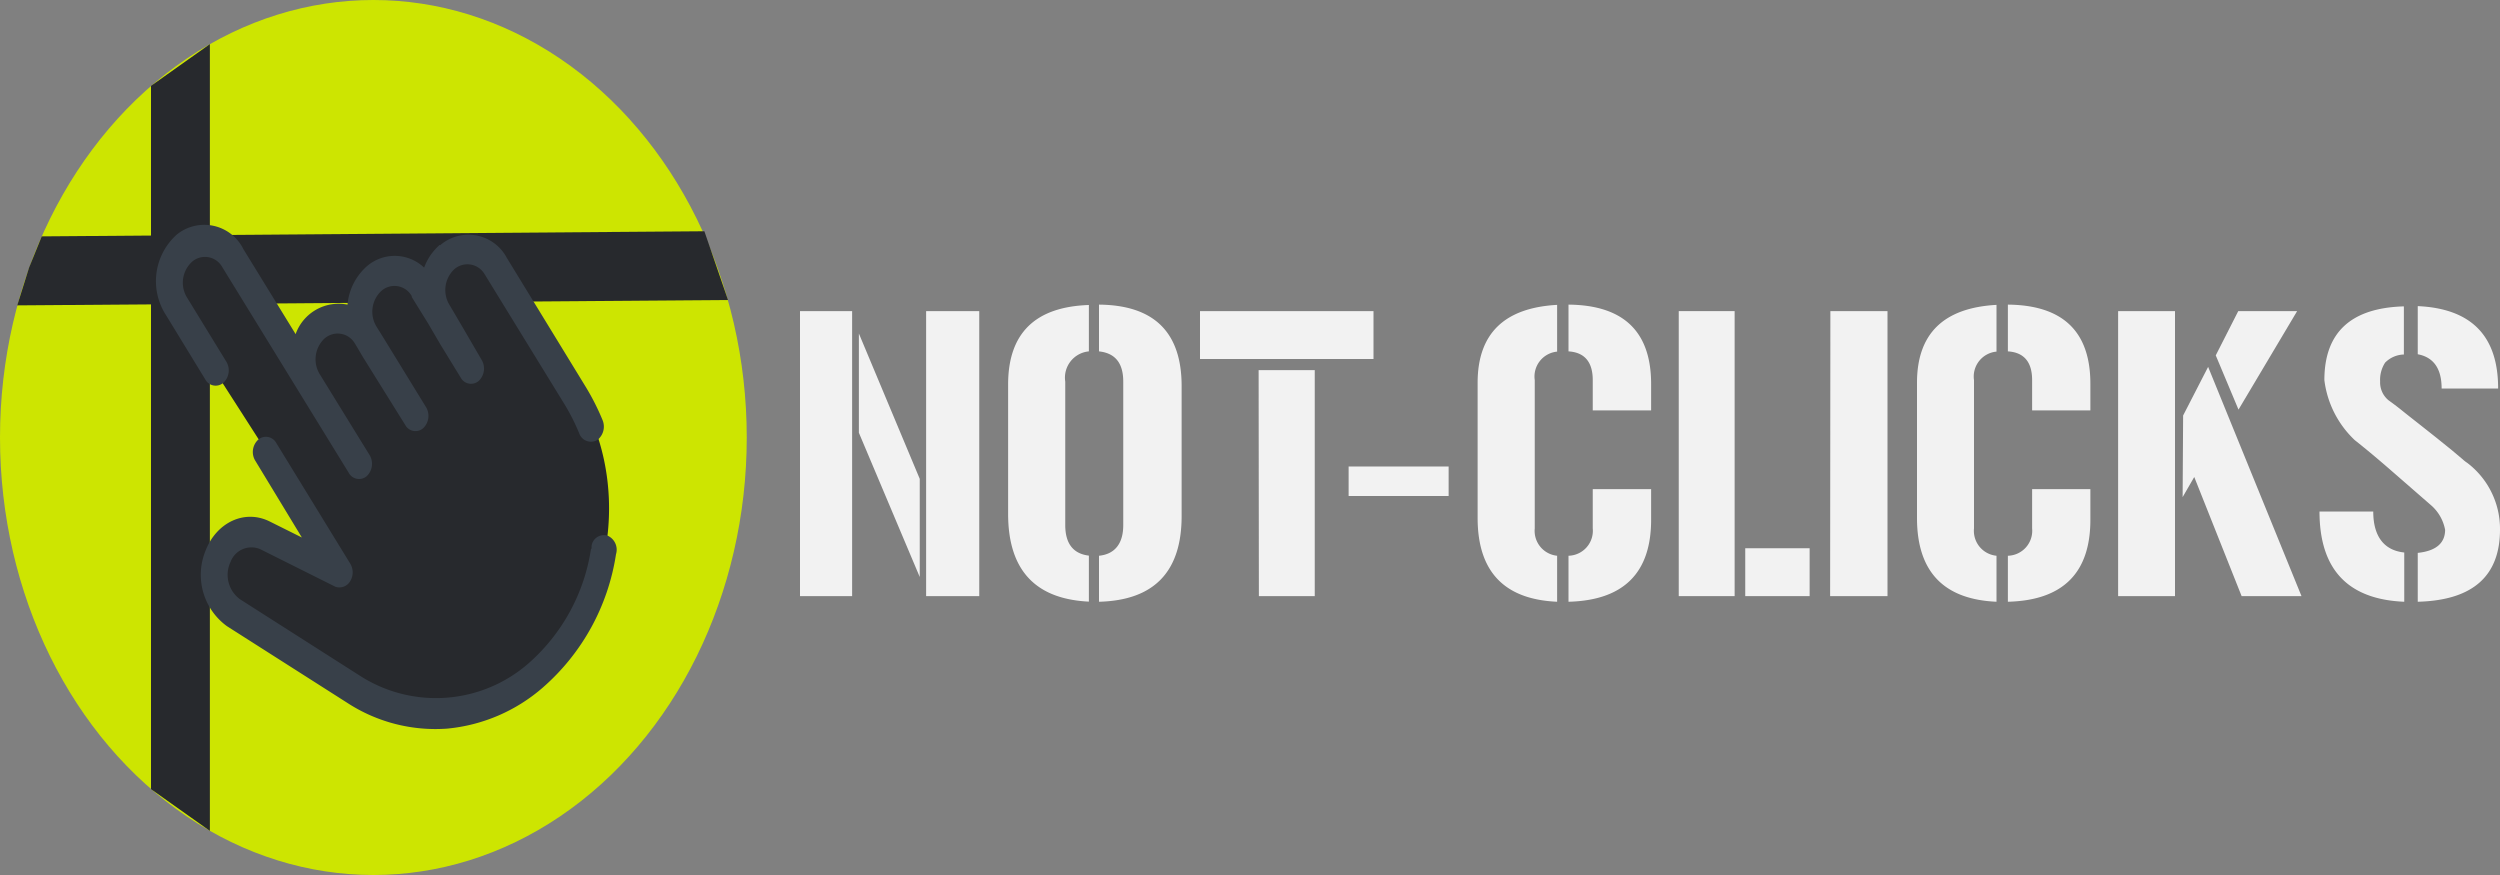 <svg xmlns="http://www.w3.org/2000/svg" viewBox="0 0 200 70"><rect x="0" y="0" width="200" height="70" fill="#808080" stroke="none"/><defs><style>.cls-1{fill:#cde501;}.cls-2{fill:#27292d;}.cls-3{fill:#384049;}.cls-4{fill:#f2f2f2;}</style></defs><g id="Capa_2" data-name="Capa 2"><g id="Capa_1-2" data-name="Capa 1"><ellipse class="cls-1" cx="29.87" cy="35" rx="29.87" ry="35"/><polygon class="cls-2" points="16.79 66.47 12.08 63.13 12.08 6.87 16.79 3.53 16.79 66.47"/><polygon class="cls-2" points="56.35 18.5 58.24 24 1.38 24.43 2.33 21.4 3.34 18.91 56.35 18.5"/><path class="cls-2" d="M35.55,20.33h0A3.61,3.61,0,0,0,35,24.87l0,0-1.34-2.08a2.53,2.53,0,0,0-3.89-.66l0,0h0a3.62,3.62,0,0,0-.56,4.55v0a2.52,2.52,0,0,0-3.89-.65h0a3.63,3.63,0,0,0-.56,4.55v0L18.41,20.8a2.52,2.52,0,0,0-3.89-.65h0A3.64,3.64,0,0,0,14,24.72h0l5.26,8.19,8.21,12.81-6-2.81a2.8,2.8,0,0,0-3.77,1.84h0A3.71,3.71,0,0,0,19,49.15L28.73,55a12.1,12.1,0,0,0,14.54-1.43h0c6-5.35,7.27-15.42,2.71-22.52L39.49,21A2.58,2.58,0,0,0,35.55,20.33Z"/><path class="cls-3" d="M35.18,19.59a4.43,4.43,0,0,0-1.25,1.82,3.41,3.41,0,0,0-4.58-.11,4.66,4.66,0,0,0-1.55,3.07,3.65,3.65,0,0,0-4.15,2.36l-4.18-6.8a3.49,3.49,0,0,0-5.32-1.17,5,5,0,0,0-1,6.24,1.4,1.4,0,0,0,.1.16l3.17,5.19a.94.94,0,0,0,1.44.28,1.35,1.35,0,0,0,.25-1.69l-3.18-5.19a2.27,2.27,0,0,1,.48-2.85,1.58,1.58,0,0,1,2.36.45L27.89,37.81a.94.94,0,0,0,1.44.29,1.36,1.36,0,0,0,.24-1.69h0L25.62,30a2.29,2.29,0,0,1,.31-2.89,1.59,1.59,0,0,1,2.46.37l.07.11.59,1L32.42,34a.93.93,0,0,0,1.44.25,1.36,1.36,0,0,0,.24-1.65l-3.37-5.49-.59-.95a2.28,2.28,0,0,1,.35-2.87,1.58,1.58,0,0,1,2.45.4.16.16,0,0,1,0,.07l1.3,2.1,1,1.71,1.61,2.63a.94.94,0,0,0,1.44.28,1.36,1.36,0,0,0,.24-1.69L37,26.16l-1-1.7a2.29,2.29,0,0,1,.31-2.89,1.59,1.59,0,0,1,2.46.37l.07.11,6.32,10.29a16.67,16.67,0,0,1,1.17,2.31,1,1,0,0,0,1.38.59l.16-.11a1.36,1.36,0,0,0,.34-1.51,19,19,0,0,0-1.37-2.7l-6.3-10.3a3.47,3.47,0,0,0-5.33-1Z"/><path class="cls-3" d="M47.28,43.91a15.2,15.2,0,0,1-5,9.16,11.25,11.25,0,0,1-13.47,1l-9.61-6.13a2.42,2.42,0,0,1-.75-3,1.78,1.78,0,0,1,2.38-1l6,3A1,1,0,0,0,28,46.52a1.35,1.35,0,0,0,0-1.46l-5.91-9.64a.94.94,0,0,0-1.45-.23,1.34,1.34,0,0,0-.24,1.63L24.15,43l-2.57-1.28c-2-1-4.27.06-5.15,2.37a5.08,5.08,0,0,0,1.72,6l9.62,6.13a12.92,12.92,0,0,0,8,2.07A13.58,13.58,0,0,0,43.43,55a17.67,17.67,0,0,0,5.85-10.66,1.23,1.23,0,0,0-.68-1.49,1,1,0,0,0-1.27.8,1.57,1.57,0,0,0,0,.23Z"/><path class="cls-4" d="M68.17,24.89v22.8H64V24.89Zm5.41,21.27L68.71,34.62V26.68l4.87,11.63Zm4.76-21.27v22.8H74.09V24.89Z"/><path class="cls-4" d="M80.65,30.76q0-6.14,6.46-6.36v3.71a2.11,2.11,0,0,0-1.89,2.42V42c0,1.48.63,2.3,1.89,2.45v3.68q-6.45-.31-6.46-7Zm9.21-.23c0-1.48-.64-2.28-1.94-2.42V24.37q6.61.06,6.61,6.51V41.29q0,6.68-6.61,6.85V44.46c1.29-.13,1.94-1,1.94-2.45Z"/><path class="cls-4" d="M109.88,24.89v3.83H96V24.89Zm-9.19,4.72h4.49V47.69h-4.47Z"/><path class="cls-4" d="M107.89,37.32h8v2.36h-8Z"/><path class="cls-4" d="M118.21,30.62q0-5.88,6.36-6.23v3.74a2,2,0,0,0-1.79,2.28V42.27a2,2,0,0,0,1.79,2.19v3.68q-6.36-.28-6.36-6.7Zm7.27-6.25q6.6.06,6.61,6.33v2.13h-4.67V30.41c0-1.45-.65-2.22-1.94-2.3Zm0,20.09a2,2,0,0,0,1.94-2.19V39.13h4.67v2.45q0,6.39-6.61,6.56Z"/><path class="cls-4" d="M138.77,24.89v22.8H134.3V24.89Zm6,22.8h-5.15V43.86h5.15Z"/><path class="cls-4" d="M146.43,24.89H151v22.8h-4.59Z"/><path class="cls-4" d="M153.36,30.62q0-5.88,6.36-6.23v3.74a2,2,0,0,0-1.8,2.28V42.27a2,2,0,0,0,1.8,2.19v3.68q-6.36-.28-6.36-6.7Zm7.27-6.25q6.6.06,6.6,6.33v2.13h-4.66V30.41c0-1.45-.65-2.22-1.94-2.3Zm0,20.09a2,2,0,0,0,1.94-2.19V39.13h4.66v2.45q0,6.39-6.6,6.56Z"/><path class="cls-4" d="M169.45,47.69V24.89H174v22.8Zm5.2-14.45,2-3.89,7.47,18.34h-4.79l-3.79-9.53-.93,1.61Zm9.12-8.35-4.69,7.88-1.82-4.34,1.8-3.54Z"/><path class="cls-4" d="M189.86,40.92c0,2,.87,3.11,2.48,3.28v3.94q-6.78-.28-6.78-7.22ZM200,42.36q0,5.61-6.58,5.78V44.23c1.45-.15,2.18-.77,2.19-1.84a3.44,3.44,0,0,0-1.16-2l-3.17-2.76c-1-.87-1.95-1.67-2.9-2.42a7.93,7.93,0,0,1-2.43-4.8q0-5.72,6.36-5.9v3.85a2.19,2.19,0,0,0-1.5.65,2.52,2.52,0,0,0-.4,1.51,1.85,1.85,0,0,0,.67,1.5c.29.21.66.48,1.08.82s.87.69,1.34,1.06L194.89,35l1.24,1,.88.74a2.48,2.48,0,0,0,.37.29A6.63,6.63,0,0,1,200,42.36Zm-4.67-11.28c0-1.59-.64-2.5-1.91-2.74V24.49q6.44.29,6.43,6.59Z"/></g></g></svg>